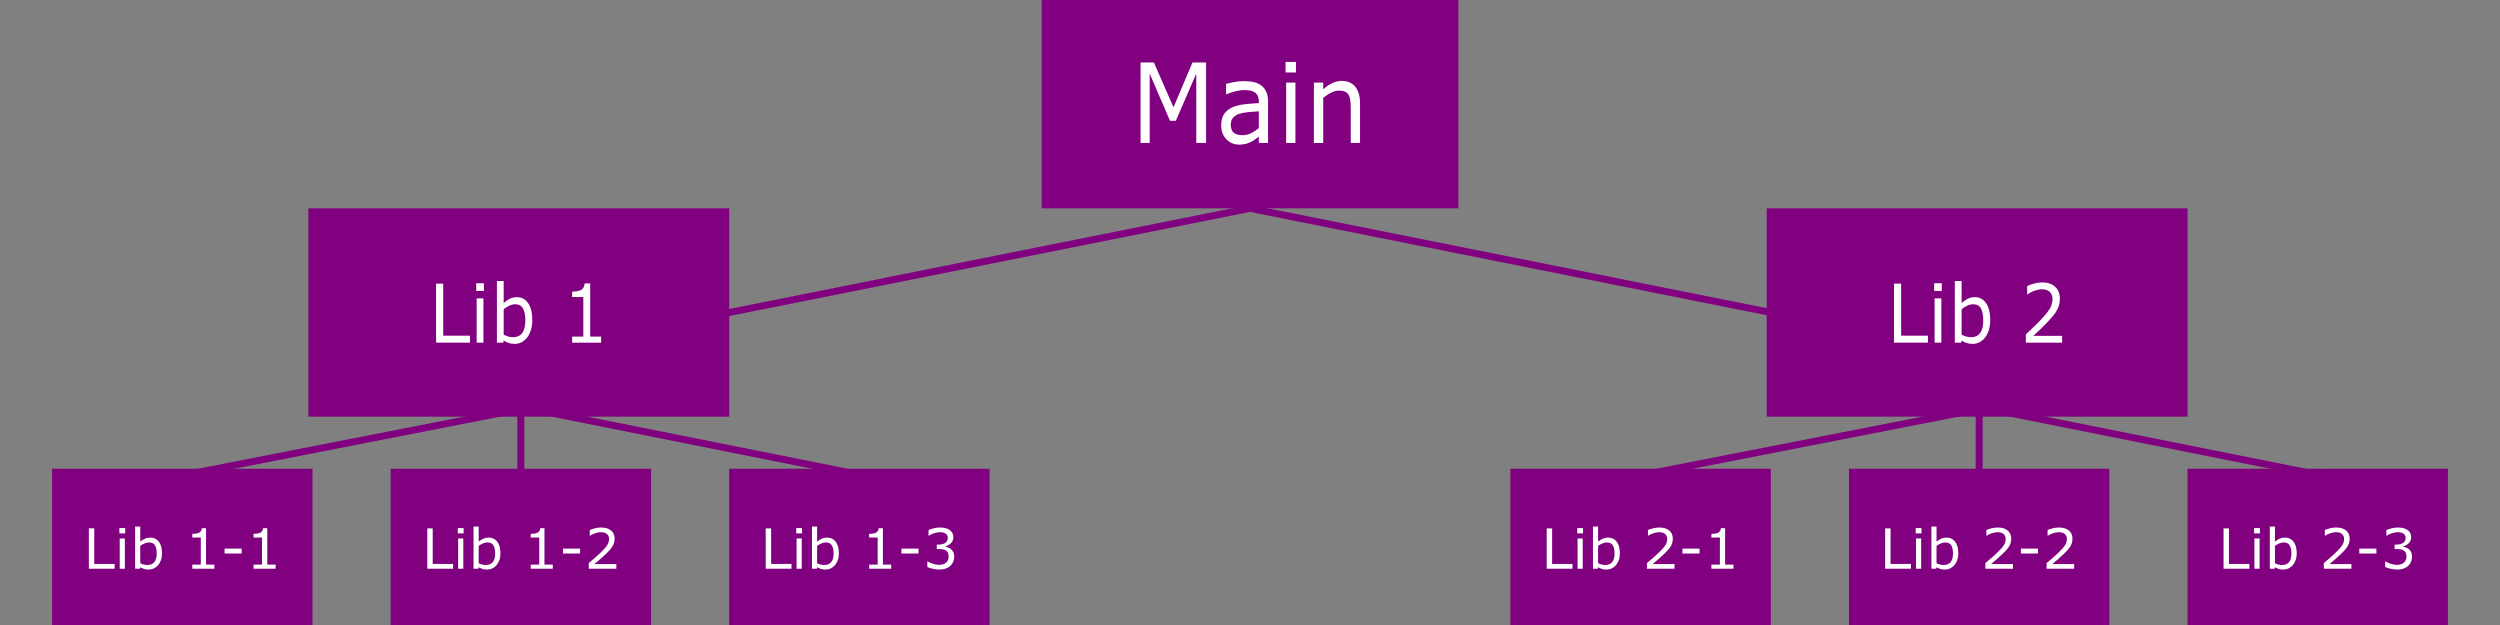 <?xml version="1.0" encoding="UTF-8" standalone="no"?>
<!-- Created with Inkscape (http://www.inkscape.org/) -->

<svg
   xmlns:dc="http://purl.org/dc/elements/1.1/"
   xmlns:cc="http://creativecommons.org/ns#"
   xmlns:rdf="http://www.w3.org/1999/02/22-rdf-syntax-ns#"
   xmlns:svg="http://www.w3.org/2000/svg"
   xmlns="http://www.w3.org/2000/svg"
   xmlns:sodipodi="http://sodipodi.sourceforge.net/DTD/sodipodi-0.dtd"
   xmlns:inkscape="http://www.inkscape.org/namespaces/inkscape"
   width="720"
   height="180"
   viewBox="0 0 190.5 47.625"
   version="1.1"
   id="svg8"
   inkscape:version="0.92.4 (5da689c313, 2019-01-14)"
   sodipodi:docname="structure-2-3.svg">
  <rect x="0" y="0" width="190.5" height="47.625" fill="#808080" stroke="none"/>
  <defs
     id="defs2" />
  <sodipodi:namedview
     id="base"
     pagecolor="#ffffff"
     bordercolor="#666666"
     borderopacity="1.0"
     inkscape:pageopacity="0.0"
     inkscape:pageshadow="2"
     inkscape:zoom="1.4"
     inkscape:cx="362.04098"
     inkscape:cy="94.237126"
     inkscape:document-units="px"
     inkscape:current-layer="text819"
     showgrid="true"
     inkscape:window-width="1680"
     inkscape:window-height="987"
     inkscape:window-x="1672"
     inkscape:window-y="-8"
     inkscape:window-maximized="1"
     units="px"
     showguides="true"
     inkscape:guide-bbox="true">
    <inkscape:grid
       type="xygrid"
       id="grid840"
       spacingx="3.969"
       spacingy="3.969"
       empspacing="6" />
  </sodipodi:namedview>
  <g
     inkscape:label="Layer 1"
     inkscape:groupmode="layer"
     id="layer1"
     transform="translate(0,-249.375)">
    <rect
       style="fill:#800080;fill-opacity:1;stroke:none;stroke-width:0.4;stroke-miterlimit:4;stroke-dasharray:none;stroke-opacity:1"
       id="rect815"
       width="31.75"
       height="15.875"
       x="79.375"
       y="249.375" />
    <g
       aria-label="Main"
       transform="scale(0.956,1.046)"
       style="font-style:normal;font-weight:normal;font-size:8.065px;line-height:1.25;font-family:sans-serif;letter-spacing:0px;word-spacing:0px;fill:#000000;fill-opacity:1;stroke:none;stroke-width:0.265"
       id="text819">
      <path
         d="m 96.131,248.823 h -0.78 v -5.052 l -1.63,3.438 h -0.465 l -1.618,-3.438 v 5.052 h -0.728 v -5.863 h 1.063 l 1.563,3.264 1.512,-3.264 h 1.083 z"
         style="fill:#ffffff;stroke-width:0.265"
         id="path848" />
      <path
         d="m 101.073,248.823 h -0.736 v -0.469 q -0.098,0.067 -0.268,0.189 -0.165,0.118 -0.323,0.189 -0.185,0.091 -0.425,0.15 -0.24,0.063 -0.563,0.063 -0.595,0 -1.008,-0.394 -0.413,-0.394 -0.413,-1.004 0,-0.5 0.213,-0.807 0.217,-0.311 0.614,-0.488 0.402,-0.177 0.965,-0.24 0.563,-0.063 1.209,-0.095 v -0.114 q 0,-0.252 -0.091,-0.417 -0.087,-0.165 -0.252,-0.26 -0.158,-0.091 -0.378,-0.122 -0.221,-0.032 -0.461,-0.032 -0.291,0 -0.65,0.079 -0.358,0.075 -0.74,0.221 h -0.039 v -0.752 q 0.217,-0.059 0.626,-0.13 0.41,-0.071 0.807,-0.071 0.465,0 0.807,0.079 0.347,0.075 0.599,0.26 0.248,0.181 0.378,0.469 0.13,0.287 0.13,0.713 z m -0.736,-1.083 v -1.225 q -0.339,0.02 -0.799,0.059 -0.457,0.039 -0.725,0.114 -0.319,0.091 -0.516,0.284 -0.197,0.189 -0.197,0.524 0,0.378 0.228,0.571 0.228,0.189 0.697,0.189 0.39,0 0.713,-0.15 0.323,-0.154 0.599,-0.366 z"
         style="fill:#ffffff;stroke-width:0.265"
         id="path850" />
      <path
         d="M 103.302,243.688 H 102.467 v -0.768 h 0.835 z m -0.047,5.135 h -0.74 v -4.398 h 0.74 z"
         style="fill:#ffffff;stroke-width:0.265"
         id="path852" />
      <path
         d="m 108.405,248.823 h -0.74 v -2.504 q 0,-0.303 -0.035,-0.567 -0.035,-0.268 -0.13,-0.417 -0.098,-0.165 -0.284,-0.244 -0.185,-0.083 -0.48,-0.083 -0.303,0 -0.634,0.15 -0.331,0.15 -0.634,0.382 v 3.284 h -0.74 v -4.398 h 0.74 v 0.488 q 0.347,-0.287 0.717,-0.449 0.37,-0.161 0.76,-0.161 0.713,0 1.087,0.429 0.374,0.429 0.374,1.236 z"
         style="fill:#ffffff;stroke-width:0.265"
         id="path854" />
    </g>
    <path
       style="fill:#800080;fill-opacity:1;stroke:none;stroke-width:0.4;stroke-miterlimit:4;stroke-dasharray:none;stroke-opacity:1"
       d="m 23.498,265.25 h 32.065 v 15.875 H 23.498 Z"
       id="rect815-2" />
    <g
       aria-label="Lib 1"
       transform="scale(0.953,1.049)"
       style="font-style:normal;font-weight:normal;font-size:5.897px;line-height:1.25;font-family:sans-serif;letter-spacing:0px;word-spacing:0px;fill:#ffffff;fill-opacity:1;stroke:none;stroke-width:0.265"
       id="text819-8">
      <path
         d="m 37.581,262.617 h -2.712 v -4.288 h 0.57 v 3.781 h 2.142 z"
         style="fill:#ffffff;fill-opacity:1;stroke-width:0.265"
         id="path899" />
      <path
         d="M 38.689,258.862 H 38.079 v -0.561 h 0.61 z m -0.035,3.755 h -0.541 v -3.216 h 0.541 z"
         style="fill:#ffffff;fill-opacity:1;stroke-width:0.265"
         id="path901" />
      <path
         d="m 42.562,260.984 q 0,0.403 -0.115,0.726 -0.112,0.323 -0.305,0.541 -0.204,0.227 -0.449,0.343 -0.245,0.112 -0.538,0.112 -0.274,0 -0.478,-0.066 -0.204,-0.063 -0.403,-0.173 l -0.035,0.15 h -0.507 v -4.48 h 0.541 v 1.601 q 0.227,-0.187 0.484,-0.305 0.256,-0.121 0.576,-0.121 0.57,0 0.898,0.438 0.331,0.438 0.331,1.235 z m -0.559,0.014 q 0,-0.576 -0.19,-0.872 -0.19,-0.299 -0.613,-0.299 -0.236,0 -0.478,0.104 -0.242,0.101 -0.449,0.262 v 1.843 q 0.23,0.104 0.394,0.144 0.167,0.04 0.377,0.04 0.449,0 0.703,-0.294 0.256,-0.297 0.256,-0.927 z"
         style="fill:#ffffff;fill-opacity:1;stroke-width:0.265"
         id="path903" />
      <path
         d="M 48.068,262.617 H 45.747 v -0.438 h 0.893 v -2.874 H 45.747 v -0.392 q 0.181,0 0.389,-0.029 0.207,-0.032 0.314,-0.089 0.132,-0.072 0.207,-0.181 0.078,-0.112 0.089,-0.299 h 0.446 v 3.864 h 0.875 z"
         style="fill:#ffffff;fill-opacity:1;stroke-width:0.265"
         id="path905" />
    </g>
    <path
       style="fill:#800080;stroke:#800080;stroke-width:0.529;stroke-linecap:round;stroke-linejoin:miter;stroke-miterlimit:4;stroke-dasharray:none;stroke-opacity:1"
       d="m 95.25,265.25 -39.688,7.938"
       id="path842"
       inkscape:connector-curvature="0"
       sodipodi:nodetypes="cc" />
    <path
       style="fill:#800080;fill-opacity:1;stroke:none;stroke-width:0.4;stroke-miterlimit:4;stroke-dasharray:none;stroke-opacity:1"
       d="M 3.969,285.094 H 23.813 V 297 H 3.969 Z"
       id="rect815-2-6" />
    <g
       aria-label="Lib 1-1"
       transform="scale(1.005,0.995)"
       style="font-style:normal;font-weight:normal;font-size:4.252px;line-height:1.25;font-family:sans-serif;letter-spacing:0px;word-spacing:0px;fill:#000000;fill-opacity:1;stroke:none;stroke-width:0.265"
       id="text819-8-2">
      <path
         d="M 8.693,294.183 H 6.737 v -3.091 H 7.148 v 2.726 H 8.693 Z"
         style="fill:#ffffff;stroke-width:0.265"
         id="path885" />
      <path
         d="M 9.492,291.475 H 9.052 v -0.405 h 0.44 z m -0.025,2.707 H 9.077 v -2.319 h 0.39 z"
         style="fill:#ffffff;stroke-width:0.265"
         id="path887" />
      <path
         d="m 12.285,293.005 q 0,0.291 -0.083,0.523 -0.081,0.233 -0.22,0.39 -0.147,0.164 -0.324,0.247 -0.176,0.081 -0.388,0.081 -0.197,0 -0.345,-0.048 -0.147,-0.046 -0.291,-0.125 l -0.025,0.108 h -0.365 v -3.23 h 0.39 v 1.154 q 0.164,-0.135 0.349,-0.22 0.185,-0.087 0.415,-0.087 0.411,0 0.648,0.316 0.239,0.316 0.239,0.891 z m -0.403,0.01 q 0,-0.415 -0.137,-0.629 -0.137,-0.216 -0.442,-0.216 -0.17,0 -0.345,0.075 -0.174,0.073 -0.324,0.189 v 1.329 q 0.166,0.075 0.284,0.104 0.12,0.029 0.272,0.029 0.324,0 0.507,-0.212 0.185,-0.214 0.185,-0.669 z"
         style="fill:#ffffff;stroke-width:0.265"
         id="path889" />
      <path
         d="M 16.254,294.183 H 14.581 v -0.316 h 0.644 v -2.072 H 14.581 v -0.282 q 0.131,0 0.28,-0.021 0.149,-0.023 0.226,-0.064 0.096,-0.052 0.149,-0.131 0.056,-0.081 0.064,-0.216 h 0.322 v 2.786 h 0.631 z"
         style="fill:#ffffff;stroke-width:0.265"
         id="path891" />
      <path
         d="m 18.324,293.018 h -1.296 v -0.376 h 1.296 z"
         style="fill:#ffffff;stroke-width:0.265"
         id="path893" />
      <path
         d="m 20.897,294.183 h -1.673 v -0.316 h 0.644 v -2.072 h -0.644 v -0.282 q 0.131,0 0.28,-0.021 0.149,-0.023 0.226,-0.064 0.096,-0.052 0.149,-0.131 0.056,-0.081 0.064,-0.216 h 0.322 v 2.786 h 0.631 z"
         style="fill:#ffffff;stroke-width:0.265"
         id="path895" />
    </g>
    <path
       style="fill:#800080;fill-opacity:1;stroke:none;stroke-width:0.4;stroke-miterlimit:4;stroke-dasharray:none;stroke-opacity:1"
       d="m 29.766,285.094 h 19.844 V 297 h -19.844 z"
       id="rect815-2-6-1" />
    <g
       aria-label="Lib 1-2"
       transform="scale(1.005,0.995)"
       style="font-style:normal;font-weight:normal;font-size:4.252px;line-height:1.25;font-family:sans-serif;letter-spacing:0px;word-spacing:0px;fill:#000000;fill-opacity:1;stroke:none;stroke-width:0.265"
       id="text819-8-2-6">
      <path
         d="m 34.353,294.183 h -1.956 v -3.091 h 0.411 v 2.726 h 1.545 z"
         style="fill:#ffffff;stroke-width:0.265"
         id="path871" />
      <path
         d="m 35.152,291.475 h -0.44 v -0.405 h 0.44 z m -0.025,2.707 h -0.39 v -2.319 h 0.39 z"
         style="fill:#ffffff;stroke-width:0.265"
         id="path873" />
      <path
         d="m 37.945,293.005 q 0,0.291 -0.083,0.523 -0.081,0.233 -0.22,0.39 -0.147,0.164 -0.324,0.247 -0.176,0.081 -0.388,0.081 -0.197,0 -0.345,-0.048 -0.147,-0.046 -0.291,-0.125 l -0.025,0.108 H 35.904 v -3.23 h 0.39 v 1.154 q 0.164,-0.135 0.349,-0.22 0.185,-0.087 0.415,-0.087 0.411,0 0.648,0.316 0.239,0.316 0.239,0.891 z m -0.403,0.01 q 0,-0.415 -0.137,-0.629 -0.137,-0.216 -0.442,-0.216 -0.17,0 -0.345,0.075 -0.174,0.073 -0.324,0.189 v 1.329 q 0.166,0.075 0.284,0.104 0.12,0.029 0.272,0.029 0.324,0 0.507,-0.212 0.185,-0.214 0.185,-0.669 z"
         style="fill:#ffffff;stroke-width:0.265"
         id="path875" />
      <path
         d="m 41.914,294.183 h -1.673 v -0.316 h 0.644 v -2.072 h -0.644 v -0.282 q 0.131,0 0.28,-0.021 0.149,-0.023 0.226,-0.064 0.096,-0.052 0.149,-0.131 0.056,-0.081 0.064,-0.216 h 0.322 v 2.786 h 0.631 z"
         style="fill:#ffffff;stroke-width:0.265"
         id="path877" />
      <path
         d="m 43.984,293.018 h -1.296 v -0.376 h 1.296 z"
         style="fill:#ffffff;stroke-width:0.265"
         id="path879" />
      <path
         d="m 46.733,294.183 h -2.093 v -0.434 q 0.218,-0.187 0.436,-0.374 0.22,-0.187 0.409,-0.372 0.399,-0.386 0.546,-0.612 0.147,-0.228 0.147,-0.492 0,-0.241 -0.16,-0.376 -0.158,-0.137 -0.442,-0.137 -0.189,0 -0.409,0.066 -0.22,0.066 -0.43,0.203 h -0.021 v -0.436 q 0.147,-0.073 0.392,-0.133 0.247,-0.06 0.478,-0.06 0.475,0 0.745,0.23 0.27,0.228 0.27,0.621 0,0.176 -0.046,0.33 -0.044,0.152 -0.131,0.289 -0.081,0.129 -0.191,0.253 -0.108,0.125 -0.264,0.276 -0.222,0.218 -0.459,0.424 -0.237,0.203 -0.442,0.378 h 1.663 z"
         style="fill:#ffffff;stroke-width:0.265"
         id="path881" />
    </g>
    <path
       style="fill:#800080;fill-opacity:1;stroke:none;stroke-width:0.4;stroke-miterlimit:4;stroke-dasharray:none;stroke-opacity:1"
       d="M 55.562,285.094 H 75.406 V 297 H 55.562 Z"
       id="rect815-2-6-8" />
    <g
       aria-label="Lib 1-3"
       transform="scale(1.005,0.995)"
       style="font-style:normal;font-weight:normal;font-size:4.252px;line-height:1.25;font-family:sans-serif;letter-spacing:0px;word-spacing:0px;fill:#000000;fill-opacity:1;stroke:none;stroke-width:0.265"
       id="text819-8-2-8">
      <path
         d="m 60.013,294.183 h -1.956 v -3.091 h 0.411 v 2.726 h 1.545 z"
         style="fill:#ffffff;stroke-width:0.265"
         id="path857" />
      <path
         d="m 60.812,291.475 h -0.44 v -0.405 h 0.44 z m -0.025,2.707 H 60.397 v -2.319 h 0.39 z"
         style="fill:#ffffff;stroke-width:0.265"
         id="path859" />
      <path
         d="m 63.605,293.005 q 0,0.291 -0.083,0.523 -0.081,0.233 -0.22,0.39 -0.147,0.164 -0.324,0.247 -0.176,0.081 -0.388,0.081 -0.197,0 -0.345,-0.048 -0.147,-0.046 -0.291,-0.125 l -0.025,0.108 h -0.365 v -3.23 h 0.39 v 1.154 q 0.164,-0.135 0.349,-0.22 0.185,-0.087 0.415,-0.087 0.411,0 0.648,0.316 0.239,0.316 0.239,0.891 z m -0.403,0.01 q 0,-0.415 -0.137,-0.629 -0.137,-0.216 -0.442,-0.216 -0.17,0 -0.345,0.075 -0.174,0.073 -0.324,0.189 v 1.329 q 0.166,0.075 0.284,0.104 0.12,0.029 0.272,0.029 0.324,0 0.507,-0.212 0.185,-0.214 0.185,-0.669 z"
         style="fill:#ffffff;stroke-width:0.265"
         id="path861" />
      <path
         d="m 67.574,294.183 h -1.673 v -0.316 h 0.644 v -2.072 h -0.644 v -0.282 q 0.131,0 0.28,-0.021 0.149,-0.023 0.226,-0.064 0.096,-0.052 0.149,-0.131 0.056,-0.081 0.064,-0.216 h 0.322 v 2.786 h 0.631 z"
         style="fill:#ffffff;stroke-width:0.265"
         id="path863" />
      <path
         d="m 69.644,293.018 h -1.296 v -0.376 h 1.296 z"
         style="fill:#ffffff;stroke-width:0.265"
         id="path865" />
      <path
         d="m 72.121,292.694 q 0.1,0.089 0.164,0.224 0.064,0.135 0.064,0.349 0,0.212 -0.077,0.388 -0.077,0.176 -0.216,0.307 -0.156,0.145 -0.367,0.216 -0.21,0.069 -0.461,0.069 -0.257,0 -0.507,-0.062 -0.249,-0.06 -0.409,-0.133 v -0.434 h 0.031 q 0.176,0.116 0.415,0.193 0.239,0.077 0.461,0.077 0.131,0 0.278,-0.044 0.147,-0.044 0.239,-0.129 0.096,-0.091 0.141,-0.201 0.048,-0.11 0.048,-0.278 0,-0.166 -0.054,-0.274 -0.052,-0.11 -0.145,-0.172 -0.093,-0.064 -0.226,-0.087 -0.133,-0.025 -0.287,-0.025 h -0.187 v -0.345 h 0.145 q 0.316,0 0.502,-0.131 0.189,-0.133 0.189,-0.386 0,-0.112 -0.048,-0.195 -0.048,-0.085 -0.133,-0.139 -0.089,-0.054 -0.191,-0.075 -0.102,-0.021 -0.23,-0.021 -0.197,0 -0.419,0.071 -0.222,0.071 -0.419,0.199 H 70.402 v -0.434 q 0.147,-0.073 0.392,-0.133 0.247,-0.062 0.478,-0.062 0.226,0 0.399,0.042 0.172,0.042 0.311,0.133 0.149,0.1 0.226,0.241 0.077,0.141 0.077,0.33 0,0.257 -0.183,0.451 -0.181,0.191 -0.428,0.241 v 0.029 q 0.1,0.017 0.228,0.071 0.129,0.052 0.218,0.131 z"
         style="fill:#ffffff;stroke-width:0.265"
         id="path867" />
    </g>
    <path
       style="fill:#800080;stroke:#800080;stroke-width:0.529;stroke-linecap:round;stroke-linejoin:miter;stroke-miterlimit:4;stroke-dasharray:none;stroke-opacity:1"
       d="m 39.423,280.596 -25.665,5.027"
       id="path842-5"
       inkscape:connector-curvature="0"
       sodipodi:nodetypes="cc" />
    <path
       style="fill:#800080;stroke:#800080;stroke-width:0.529;stroke-linecap:round;stroke-linejoin:miter;stroke-miterlimit:4;stroke-dasharray:none;stroke-opacity:1"
       d="m 40.746,280.596 25.135,5.027"
       id="path842-5-3"
       inkscape:connector-curvature="0"
       sodipodi:nodetypes="cc" />
    <path
       style="fill:#800080;stroke:#800080;stroke-width:0.529;stroke-linecap:round;stroke-linejoin:miter;stroke-miterlimit:4;stroke-dasharray:none;stroke-opacity:1"
       d="m 39.688,281.125 v 3.969"
       id="path842-5-3-3"
       inkscape:connector-curvature="0"
       sodipodi:nodetypes="cc" />
    <path
       style="fill:#800080;fill-opacity:1;stroke:none;stroke-width:0.4;stroke-miterlimit:4;stroke-dasharray:none;stroke-opacity:1"
       d="m 134.623,265.25 h 32.065 v 15.875 h -32.065 z"
       id="rect815-2-2" />
    <g
       aria-label="Lib 2"
       transform="scale(0.953,1.049)"
       style="font-style:normal;font-weight:normal;font-size:5.897px;line-height:1.25;font-family:sans-serif;letter-spacing:0px;word-spacing:0px;fill:#ffffff;fill-opacity:1;stroke:none;stroke-width:0.265"
       id="text819-8-9">
      <path
         d="m 154.153,262.617 h -2.712 v -4.288 h 0.57 v 3.781 h 2.142 z"
         style="fill:#ffffff;fill-opacity:1;stroke-width:0.265"
         id="path951" />
      <path
         d="m 155.262,258.862 h -0.61 v -0.561 h 0.61 z m -0.035,3.755 h -0.541 v -3.216 h 0.541 z"
         style="fill:#ffffff;fill-opacity:1;stroke-width:0.265"
         id="path953" />
      <path
         d="m 159.135,260.984 q 0,0.403 -0.115,0.726 -0.112,0.323 -0.305,0.541 -0.204,0.227 -0.449,0.343 -0.245,0.112 -0.538,0.112 -0.274,0 -0.478,-0.066 -0.204,-0.063 -0.403,-0.173 l -0.035,0.15 h -0.507 v -4.48 h 0.541 v 1.601 q 0.227,-0.187 0.484,-0.305 0.256,-0.121 0.576,-0.121 0.57,0 0.898,0.438 0.331,0.438 0.331,1.235 z m -0.559,0.014 q 0,-0.576 -0.19,-0.872 -0.19,-0.299 -0.613,-0.299 -0.236,0 -0.478,0.104 -0.242,0.101 -0.449,0.262 v 1.843 q 0.23,0.104 0.394,0.144 0.167,0.04 0.377,0.04 0.449,0 0.703,-0.294 0.256,-0.297 0.256,-0.927 z"
         style="fill:#ffffff;fill-opacity:1;stroke-width:0.265"
         id="path955" />
      <path
         d="m 164.885,262.617 h -2.903 v -0.602 q 0.302,-0.259 0.605,-0.518 0.305,-0.259 0.567,-0.515 0.553,-0.536 0.757,-0.849 0.204,-0.317 0.204,-0.682 0,-0.334 -0.222,-0.521 -0.219,-0.19 -0.613,-0.19 -0.262,0 -0.567,0.092 -0.305,0.092 -0.596,0.282 h -0.029 v -0.605 q 0.204,-0.101 0.544,-0.184 0.343,-0.084 0.662,-0.084 0.659,0 1.034,0.32 0.374,0.317 0.374,0.861 0,0.245 -0.063,0.458 -0.06,0.21 -0.181,0.4 -0.112,0.179 -0.265,0.351 -0.15,0.173 -0.366,0.383 -0.308,0.302 -0.636,0.587 -0.328,0.282 -0.613,0.524 h 2.306 z"
         style="fill:#ffffff;fill-opacity:1;stroke-width:0.265"
         id="path957" />
    </g>
    <path
       style="fill:#800080;fill-opacity:1;stroke:none;stroke-width:0.4;stroke-miterlimit:4;stroke-dasharray:none;stroke-opacity:1"
       d="M 115.094,285.094 H 134.938 V 297 h -19.844 z"
       id="rect815-2-6-3" />
    <g
       aria-label="Lib 2-1"
       transform="scale(1.005,0.995)"
       style="font-style:normal;font-weight:normal;font-size:4.252px;line-height:1.25;font-family:sans-serif;letter-spacing:0px;word-spacing:0px;fill:#000000;fill-opacity:1;stroke:none;stroke-width:0.265"
       id="text819-8-2-62">
      <path
         d="m 119.228,294.183 h -1.956 v -3.091 h 0.411 v 2.726 h 1.545 z"
         style="fill:#ffffff;stroke-width:0.265"
         id="path937" />
      <path
         d="m 120.028,291.475 h -0.44 v -0.405 h 0.44 z m -0.025,2.707 h -0.39 v -2.319 h 0.39 z"
         style="fill:#ffffff;stroke-width:0.265"
         id="path939" />
      <path
         d="m 122.82,293.005 q 0,0.291 -0.083,0.523 -0.081,0.233 -0.22,0.39 -0.147,0.164 -0.324,0.247 -0.176,0.081 -0.388,0.081 -0.197,0 -0.345,-0.048 -0.147,-0.046 -0.291,-0.125 l -0.025,0.108 h -0.365 v -3.23 h 0.39 v 1.154 q 0.164,-0.135 0.349,-0.22 0.185,-0.087 0.415,-0.087 0.411,0 0.648,0.316 0.239,0.316 0.239,0.891 z m -0.403,0.01 q 0,-0.415 -0.137,-0.629 -0.137,-0.216 -0.442,-0.216 -0.17,0 -0.345,0.075 -0.174,0.073 -0.324,0.189 v 1.329 q 0.166,0.075 0.284,0.104 0.12,0.029 0.272,0.029 0.324,0 0.507,-0.212 0.185,-0.214 0.185,-0.669 z"
         style="fill:#ffffff;stroke-width:0.265"
         id="path941" />
      <path
         d="m 126.966,294.183 h -2.093 v -0.434 q 0.218,-0.187 0.436,-0.374 0.22,-0.187 0.409,-0.372 0.399,-0.386 0.546,-0.612 0.147,-0.228 0.147,-0.492 0,-0.241 -0.16,-0.376 -0.158,-0.137 -0.442,-0.137 -0.189,0 -0.409,0.066 -0.22,0.066 -0.43,0.203 h -0.021 v -0.436 q 0.147,-0.073 0.392,-0.133 0.247,-0.06 0.478,-0.06 0.475,0 0.745,0.23 0.27,0.228 0.27,0.621 0,0.176 -0.046,0.33 -0.044,0.152 -0.131,0.289 -0.081,0.129 -0.191,0.253 -0.108,0.125 -0.264,0.276 -0.222,0.218 -0.459,0.424 -0.237,0.203 -0.442,0.378 h 1.663 z"
         style="fill:#ffffff;stroke-width:0.265"
         id="path943" />
      <path
         d="m 128.86,293.018 h -1.296 v -0.376 h 1.296 z"
         style="fill:#ffffff;stroke-width:0.265"
         id="path945" />
      <path
         d="m 131.432,294.183 h -1.673 v -0.316 h 0.644 v -2.072 h -0.644 v -0.282 q 0.131,0 0.28,-0.021 0.149,-0.023 0.226,-0.064 0.096,-0.052 0.149,-0.131 0.056,-0.081 0.064,-0.216 h 0.322 v 2.786 h 0.631 z"
         style="fill:#ffffff;stroke-width:0.265"
         id="path947" />
    </g>
    <path
       style="fill:#800080;fill-opacity:1;stroke:none;stroke-width:0.4;stroke-miterlimit:4;stroke-dasharray:none;stroke-opacity:1"
       d="m 140.891,285.094 h 19.844 V 297 h -19.844 z"
       id="rect815-2-6-1-7" />
    <g
       aria-label="Lib 2-2"
       transform="scale(1.005,0.995)"
       style="font-style:normal;font-weight:normal;font-size:4.252px;line-height:1.25;font-family:sans-serif;letter-spacing:0px;word-spacing:0px;fill:#000000;fill-opacity:1;stroke:none;stroke-width:0.265"
       id="text819-8-2-6-5">
      <path
         d="m 144.888,294.183 h -1.956 v -3.091 h 0.411 v 2.726 h 1.545 z"
         style="fill:#ffffff;stroke-width:0.265"
         id="path923" />
      <path
         d="m 145.688,291.475 h -0.44 v -0.405 h 0.44 z m -0.025,2.707 h -0.39 v -2.319 h 0.39 z"
         style="fill:#ffffff;stroke-width:0.265"
         id="path925" />
      <path
         d="m 148.48,293.005 q 0,0.291 -0.083,0.523 -0.081,0.233 -0.22,0.39 -0.147,0.164 -0.324,0.247 -0.176,0.081 -0.388,0.081 -0.197,0 -0.345,-0.048 -0.147,-0.046 -0.291,-0.125 l -0.025,0.108 h -0.365 v -3.23 h 0.39 v 1.154 q 0.164,-0.135 0.349,-0.22 0.185,-0.087 0.415,-0.087 0.411,0 0.648,0.316 0.239,0.316 0.239,0.891 z m -0.403,0.01 q 0,-0.415 -0.137,-0.629 -0.137,-0.216 -0.442,-0.216 -0.17,0 -0.345,0.075 -0.174,0.073 -0.324,0.189 v 1.329 q 0.166,0.075 0.284,0.104 0.12,0.029 0.272,0.029 0.324,0 0.507,-0.212 0.185,-0.214 0.185,-0.669 z"
         style="fill:#ffffff;stroke-width:0.265"
         id="path927" />
      <path
         d="m 152.626,294.183 h -2.093 v -0.434 q 0.218,-0.187 0.436,-0.374 0.22,-0.187 0.409,-0.372 0.399,-0.386 0.546,-0.612 0.147,-0.228 0.147,-0.492 0,-0.241 -0.16,-0.376 -0.158,-0.137 -0.442,-0.137 -0.189,0 -0.409,0.066 -0.22,0.066 -0.43,0.203 h -0.021 v -0.436 q 0.147,-0.073 0.392,-0.133 0.247,-0.06 0.478,-0.06 0.475,0 0.745,0.23 0.27,0.228 0.27,0.621 0,0.176 -0.046,0.33 -0.044,0.152 -0.131,0.289 -0.081,0.129 -0.191,0.253 -0.108,0.125 -0.264,0.276 -0.222,0.218 -0.459,0.424 -0.237,0.203 -0.442,0.378 h 1.663 z"
         style="fill:#ffffff;stroke-width:0.265"
         id="path929" />
      <path
         d="m 154.52,293.018 h -1.296 v -0.376 h 1.296 z"
         style="fill:#ffffff;stroke-width:0.265"
         id="path931" />
      <path
         d="m 157.268,294.183 h -2.093 v -0.434 q 0.218,-0.187 0.436,-0.374 0.22,-0.187 0.409,-0.372 0.399,-0.386 0.546,-0.612 0.147,-0.228 0.147,-0.492 0,-0.241 -0.16,-0.376 -0.158,-0.137 -0.442,-0.137 -0.189,0 -0.409,0.066 -0.22,0.066 -0.43,0.203 h -0.021 v -0.436 q 0.147,-0.073 0.392,-0.133 0.247,-0.06 0.478,-0.06 0.475,0 0.745,0.23 0.27,0.228 0.27,0.621 0,0.176 -0.046,0.33 -0.044,0.152 -0.131,0.289 -0.081,0.129 -0.191,0.253 -0.108,0.125 -0.264,0.276 -0.222,0.218 -0.459,0.424 -0.237,0.203 -0.442,0.378 h 1.663 z"
         style="fill:#ffffff;stroke-width:0.265"
         id="path933" />
    </g>
    <path
       style="fill:#800080;fill-opacity:1;stroke:none;stroke-width:0.4;stroke-miterlimit:4;stroke-dasharray:none;stroke-opacity:1"
       d="m 166.688,285.094 h 19.844 V 297 H 166.688 Z"
       id="rect815-2-6-8-0" />
    <g
       aria-label="Lib 2-3"
       transform="scale(1.005,0.995)"
       style="font-style:normal;font-weight:normal;font-size:4.252px;line-height:1.25;font-family:sans-serif;letter-spacing:0px;word-spacing:0px;fill:#000000;fill-opacity:1;stroke:none;stroke-width:0.265"
       id="text819-8-2-8-0">
      <path
         d="m 170.548,294.183 h -1.956 v -3.091 h 0.411 v 2.726 h 1.545 z"
         style="fill:#ffffff;stroke-width:0.265"
         id="path909" />
      <path
         d="m 171.348,291.475 h -0.44 v -0.405 h 0.44 z m -0.025,2.707 h -0.39 v -2.319 h 0.39 z"
         style="fill:#ffffff;stroke-width:0.265"
         id="path911" />
      <path
         d="m 174.14,293.005 q 0,0.291 -0.083,0.523 -0.081,0.233 -0.22,0.39 -0.147,0.164 -0.324,0.247 -0.176,0.081 -0.388,0.081 -0.197,0 -0.345,-0.048 -0.147,-0.046 -0.291,-0.125 l -0.025,0.108 h -0.365 v -3.23 h 0.39 v 1.154 q 0.164,-0.135 0.349,-0.22 0.185,-0.087 0.415,-0.087 0.411,0 0.648,0.316 0.239,0.316 0.239,0.891 z m -0.403,0.01 q 0,-0.415 -0.137,-0.629 -0.137,-0.216 -0.442,-0.216 -0.17,0 -0.345,0.075 -0.174,0.073 -0.324,0.189 v 1.329 q 0.166,0.075 0.284,0.104 0.12,0.029 0.272,0.029 0.324,0 0.507,-0.212 0.185,-0.214 0.185,-0.669 z"
         style="fill:#ffffff;stroke-width:0.265"
         id="path913" />
      <path
         d="m 178.286,294.183 h -2.093 v -0.434 q 0.218,-0.187 0.436,-0.374 0.22,-0.187 0.409,-0.372 0.399,-0.386 0.546,-0.612 0.147,-0.228 0.147,-0.492 0,-0.241 -0.16,-0.376 -0.158,-0.137 -0.442,-0.137 -0.189,0 -0.409,0.066 -0.22,0.066 -0.43,0.203 h -0.021 v -0.436 q 0.147,-0.073 0.392,-0.133 0.247,-0.06 0.478,-0.06 0.475,0 0.745,0.23 0.27,0.228 0.27,0.621 0,0.176 -0.046,0.33 -0.044,0.152 -0.131,0.289 -0.081,0.129 -0.191,0.253 -0.108,0.125 -0.264,0.276 -0.222,0.218 -0.459,0.424 -0.237,0.203 -0.442,0.378 h 1.663 z"
         style="fill:#ffffff;stroke-width:0.265"
         id="path915" />
      <path
         d="m 180.18,293.018 h -1.296 v -0.376 h 1.296 z"
         style="fill:#ffffff;stroke-width:0.265"
         id="path917" />
      <path
         d="m 182.656,292.694 q 0.1,0.089 0.164,0.224 0.064,0.135 0.064,0.349 0,0.212 -0.077,0.388 -0.077,0.176 -0.216,0.307 -0.156,0.145 -0.367,0.216 -0.21,0.069 -0.461,0.069 -0.257,0 -0.507,-0.062 -0.249,-0.06 -0.409,-0.133 v -0.434 h 0.031 q 0.176,0.116 0.415,0.193 0.239,0.077 0.461,0.077 0.131,0 0.278,-0.044 0.147,-0.044 0.239,-0.129 0.096,-0.091 0.141,-0.201 0.048,-0.11 0.048,-0.278 0,-0.166 -0.054,-0.274 -0.052,-0.11 -0.145,-0.172 -0.093,-0.064 -0.226,-0.087 -0.133,-0.025 -0.286,-0.025 h -0.187 v -0.345 h 0.145 q 0.316,0 0.502,-0.131 0.189,-0.133 0.189,-0.386 0,-0.112 -0.048,-0.195 -0.048,-0.085 -0.133,-0.139 -0.089,-0.054 -0.191,-0.075 -0.102,-0.021 -0.23,-0.021 -0.197,0 -0.419,0.071 -0.222,0.071 -0.419,0.199 h -0.021 v -0.434 q 0.147,-0.073 0.392,-0.133 0.247,-0.062 0.478,-0.062 0.226,0 0.399,0.042 0.172,0.042 0.311,0.133 0.149,0.1 0.226,0.241 0.077,0.141 0.077,0.33 0,0.257 -0.183,0.451 -0.181,0.191 -0.428,0.241 v 0.029 q 0.1,0.017 0.228,0.071 0.129,0.052 0.218,0.131 z"
         style="fill:#ffffff;stroke-width:0.265"
         id="path919" />
    </g>
    <path
       style="fill:#800080;stroke:#800080;stroke-width:0.529;stroke-linecap:round;stroke-linejoin:miter;stroke-miterlimit:4;stroke-dasharray:none;stroke-opacity:1"
       d="m 150.548,280.596 -25.665,5.027"
       id="path842-5-6"
       inkscape:connector-curvature="0"
       sodipodi:nodetypes="cc" />
    <path
       style="fill:#800080;stroke:#800080;stroke-width:0.529;stroke-linecap:round;stroke-linejoin:miter;stroke-miterlimit:4;stroke-dasharray:none;stroke-opacity:1"
       d="m 151.871,280.596 25.135,5.027"
       id="path842-5-3-34"
       inkscape:connector-curvature="0"
       sodipodi:nodetypes="cc" />
    <path
       style="fill:#800080;stroke:#800080;stroke-width:0.529;stroke-linecap:round;stroke-linejoin:miter;stroke-miterlimit:4;stroke-dasharray:none;stroke-opacity:1"
       d="m 150.812,281.125 v 3.969"
       id="path842-5-3-3-2"
       inkscape:connector-curvature="0"
       sodipodi:nodetypes="cc" />
    <path
       style="fill:#800080;stroke:#800080;stroke-width:0.529;stroke-linecap:round;stroke-linejoin:miter;stroke-miterlimit:4;stroke-dasharray:none;stroke-opacity:1"
       d="m 95.25,265.25 39.688,7.938"
       id="path842-55"
       inkscape:connector-curvature="0"
       sodipodi:nodetypes="cc" />
  </g>
</svg>
